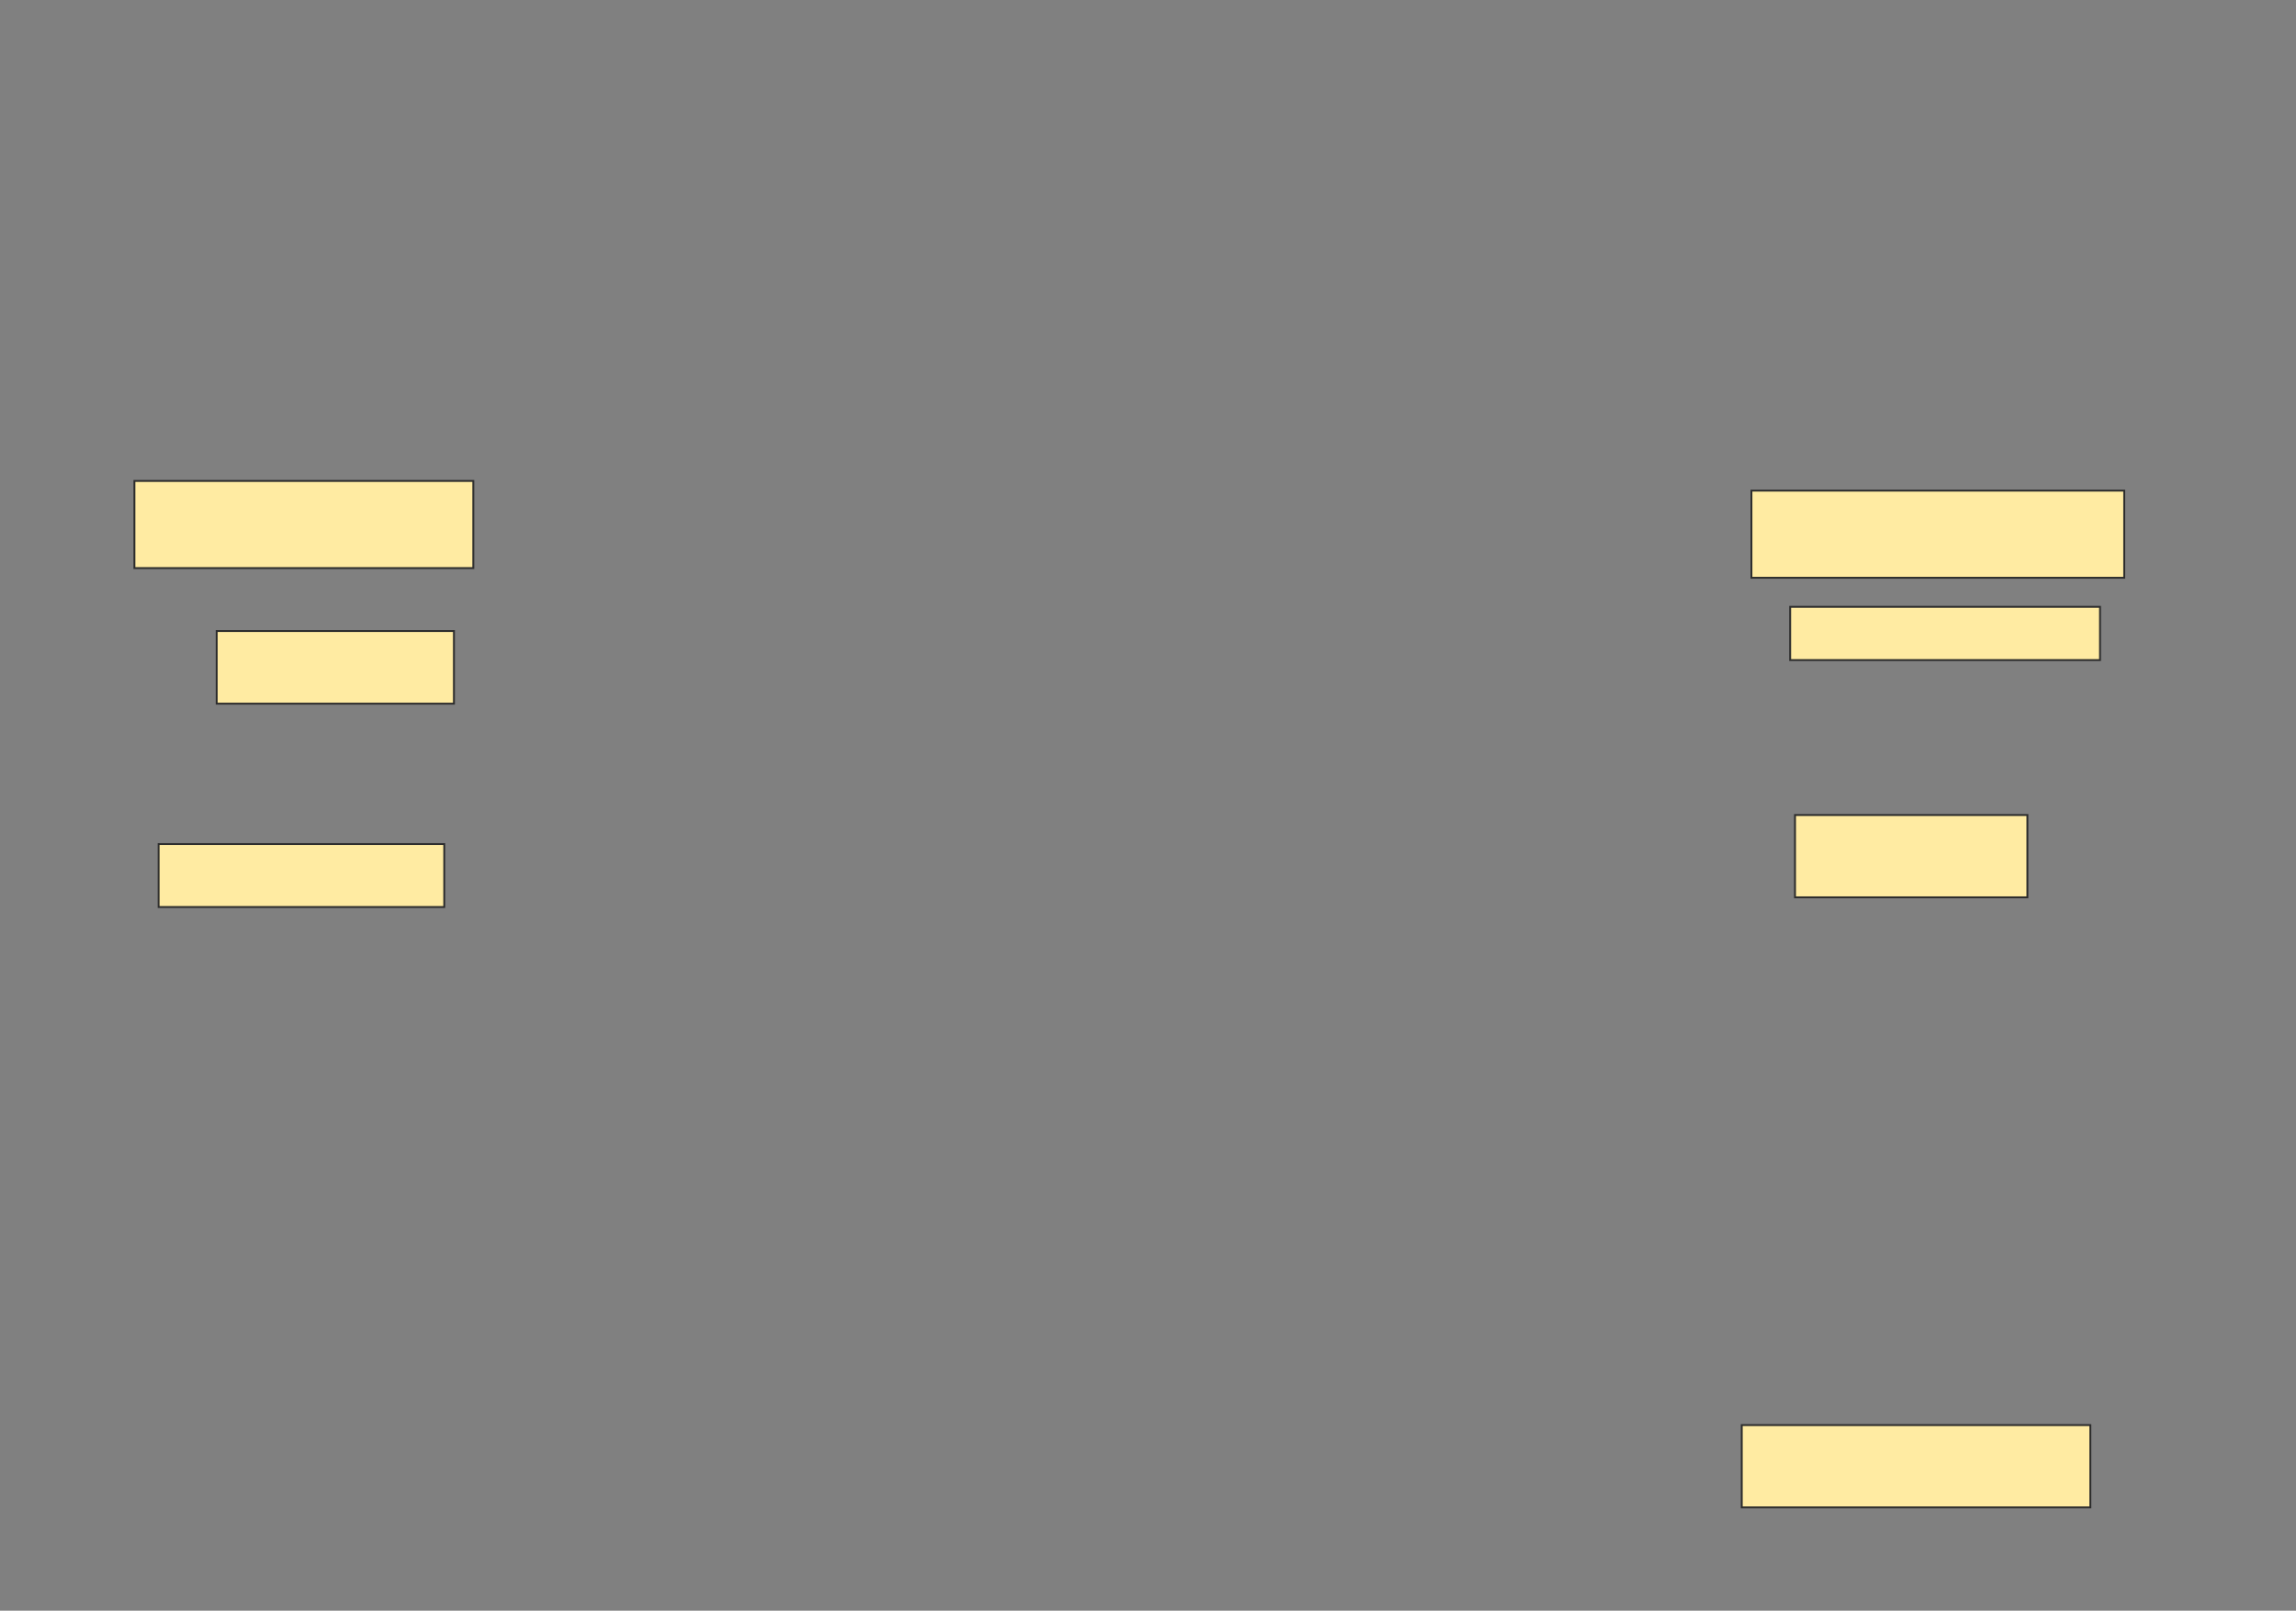 <svg xmlns="http://www.w3.org/2000/svg" width="1216" height="853">
 <rect width="100%" height="100%" fill="#808080" stroke="none"/>
 <!-- Created with Image Occlusion Enhanced -->
 <g>
  <title>Labels</title>
 </g>
 <g>
  <title>Masks</title>
  <rect id="8dd500f9a2bb4ba4b2d03f79cb299ec6-ao-1" height="38.462" width="125.641" y="334.179" x="114.769" stroke="#2D2D2D" fill="#FFEBA2"/>
  <rect id="8dd500f9a2bb4ba4b2d03f79cb299ec6-ao-2" height="33.333" width="151.282" y="447" x="84" stroke="#2D2D2D" fill="#FFEBA2"/>
  <rect id="8dd500f9a2bb4ba4b2d03f79cb299ec6-ao-3" height="28.205" width="164.103" y="321.359" x="948.103" stroke="#2D2D2D" fill="#FFEBA2"/>
  <rect id="8dd500f9a2bb4ba4b2d03f79cb299ec6-ao-4" height="43.59" width="123.077" y="431.615" x="950.667" stroke="#2D2D2D" fill="#FFEBA2"/>
  <rect id="8dd500f9a2bb4ba4b2d03f79cb299ec6-ao-5" height="46.154" width="179.487" y="254.692" x="71.18" stroke="#2D2D2D" fill="#FFEBA2"/>
  <rect id="8dd500f9a2bb4ba4b2d03f79cb299ec6-ao-6" height="46.154" width="197.436" y="259.82" x="927.59" stroke="#2D2D2D" fill="#FFEBA2"/>
  <rect id="8dd500f9a2bb4ba4b2d03f79cb299ec6-ao-7" height="43.59" width="184.615" y="754.692" x="922.462" stroke="#2D2D2D" fill="#FFEBA2"/>
  
 </g>
</svg>